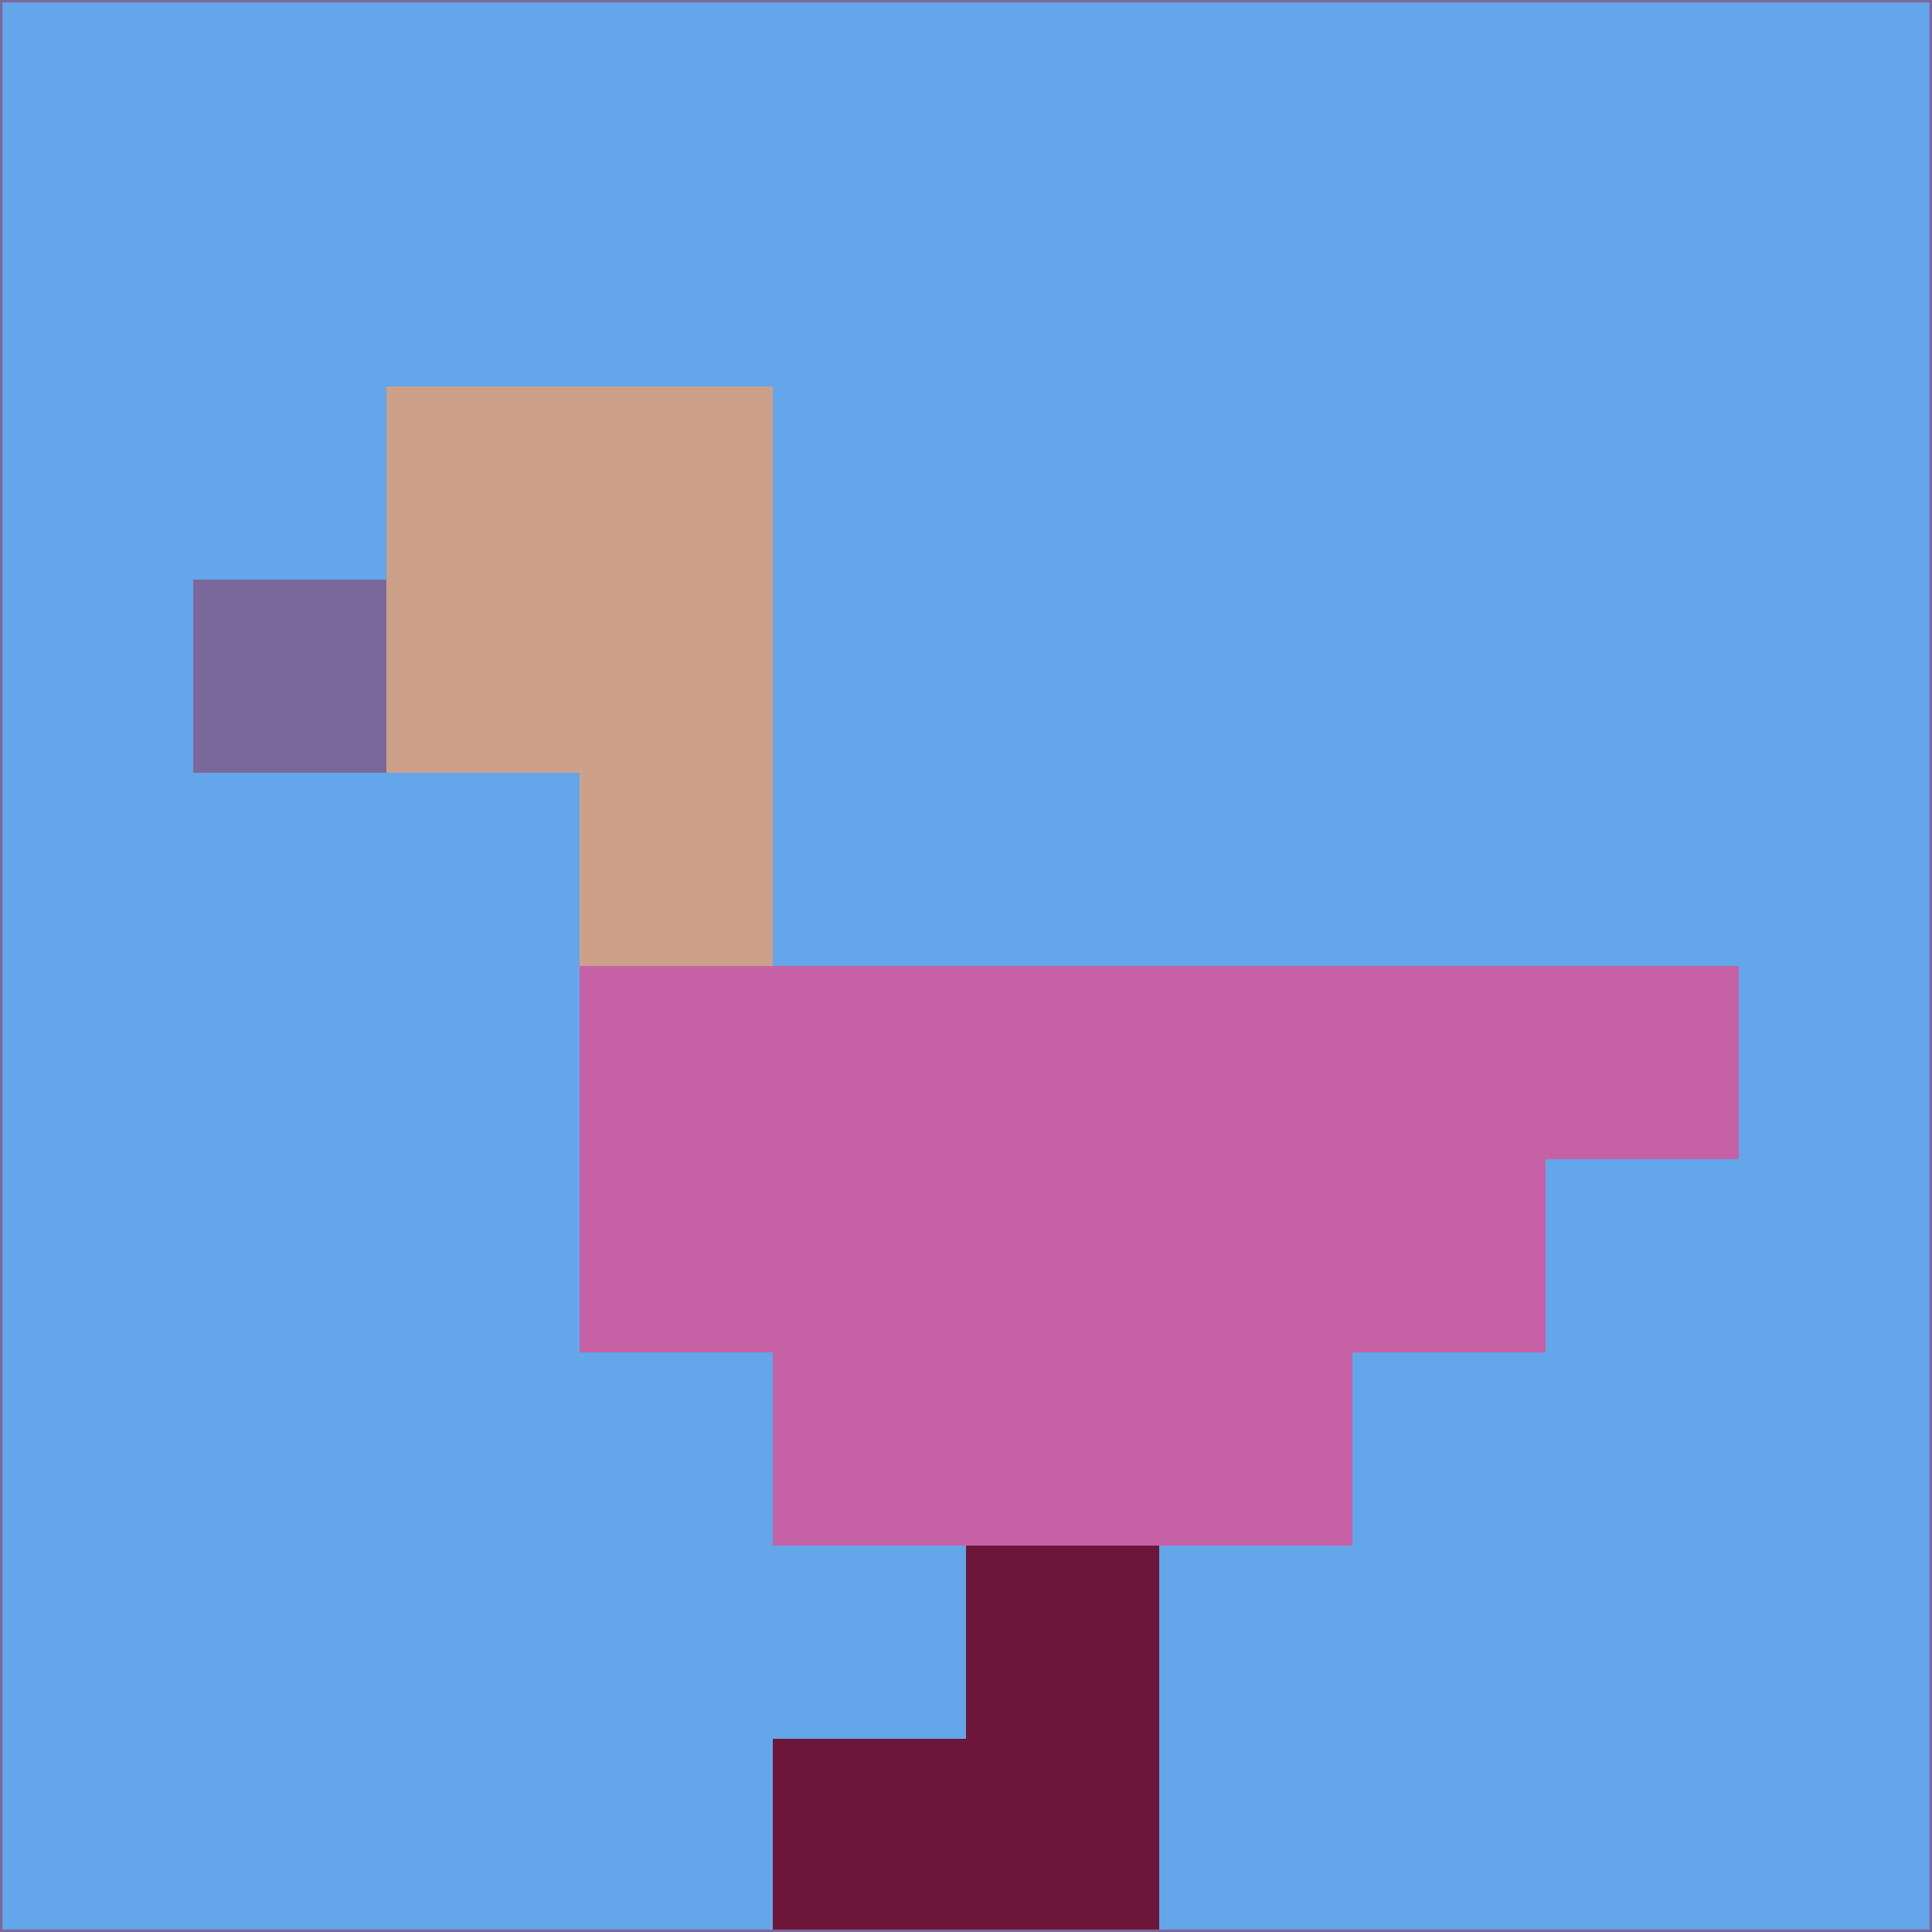 <svg xmlns="http://www.w3.org/2000/svg" version="1.1" width="785" height="785">
  <title>'goose-pfp-694263' by Dmitri Cherniak (Cyberpunk Edition)</title>
  <desc>
    seed=604001
    backgroundColor=#63a6ea
    padding=20
    innerPadding=0
    timeout=500
    dimension=1
    border=false
    Save=function(){return n.handleSave()}
    frame=12

    Rendered at 2024-09-15T22:37:00.347Z
    Generated in 1ms
    Modified for Cyberpunk theme with new color scheme
  </desc>
  <defs/>
  <rect width="100%" height="100%" fill="#63a6ea"/>
  <g>
    <g id="0-0">
      <rect x="0" y="0" height="785" width="785" fill="#63a6ea"/>
      <g>
        <!-- Neon blue -->
        <rect id="0-0-2-2-2-2" x="157" y="157" width="157" height="157" fill="#cda189"/>
        <rect id="0-0-3-2-1-4" x="235.5" y="157" width="78.5" height="314" fill="#cda189"/>
        <!-- Electric purple -->
        <rect id="0-0-4-5-5-1" x="314" y="392.5" width="392.5" height="78.5" fill="#c661a6"/>
        <rect id="0-0-3-5-5-2" x="235.5" y="392.5" width="392.5" height="157" fill="#c661a6"/>
        <rect id="0-0-4-5-3-3" x="314" y="392.5" width="235.5" height="235.5" fill="#c661a6"/>
        <!-- Neon pink -->
        <rect id="0-0-1-3-1-1" x="78.5" y="235.5" width="78.5" height="78.5" fill="#7b689a"/>
        <!-- Cyber yellow -->
        <rect id="0-0-5-8-1-2" x="392.5" y="628" width="78.5" height="157" fill="#6c1639"/>
        <rect id="0-0-4-9-2-1" x="314" y="706.5" width="157" height="78.5" fill="#6c1639"/>
      </g>
      <rect x="0" y="0" stroke="#7b689a" stroke-width="2" height="785" width="785" fill="none"/>
    </g>
  </g>
  <script xmlns=""/>
</svg>